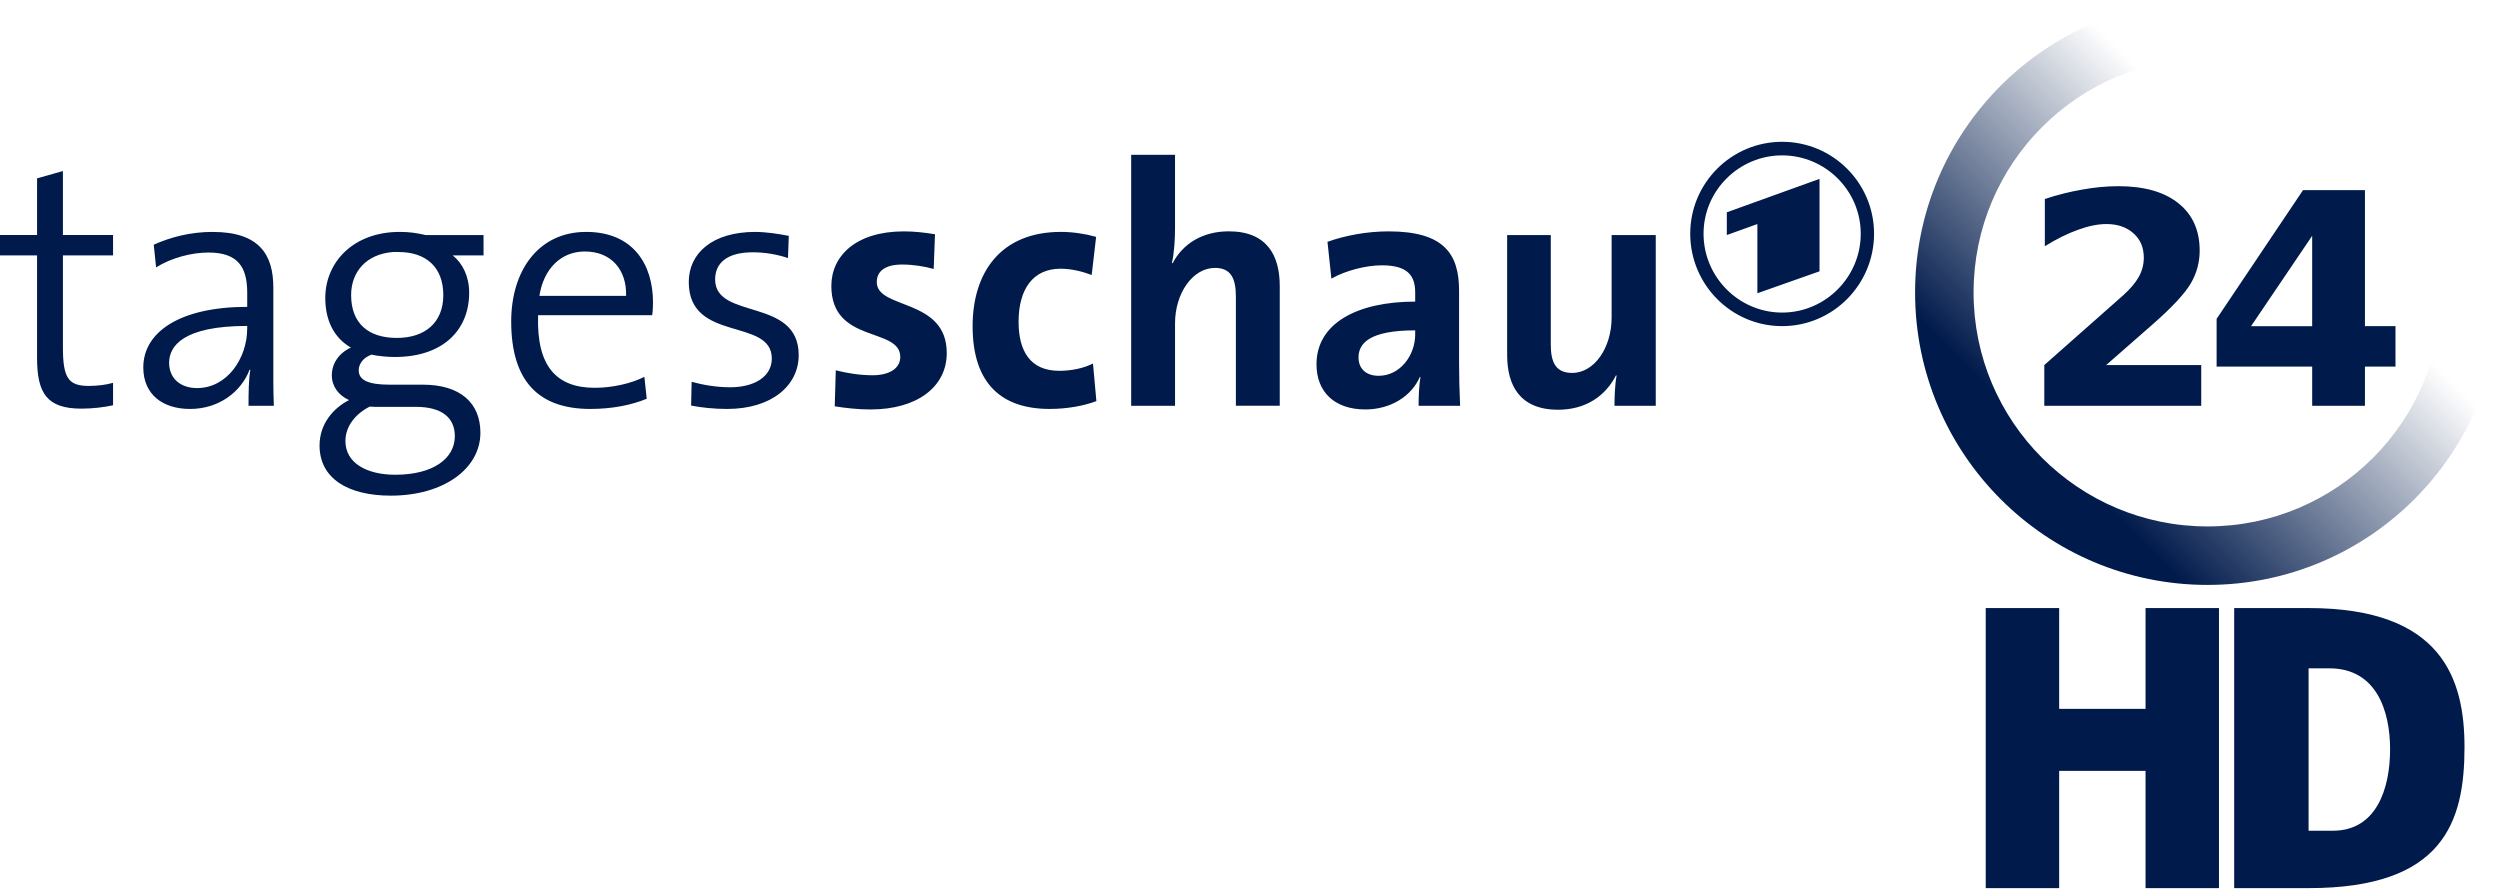 <svg viewBox="0 0 299.19 106.44" xmlns="http://www.w3.org/2000/svg">
 <defs>
  <linearGradient id="a" x1="206.14" x2="234.31" y1="14.689" y2="-13.475" gradientUnits="userSpaceOnUse">
   <stop stop-color="#001a4b" offset="0"/>
   <stop stop-color="#001a4b" stop-opacity="0" offset="1"/>
  </linearGradient>
 </defs>
 <path d="m264.19 0c-19.33 0-35 15.67-35 35s15.67 35 35 35 35-15.67 35-35-15.67-35-35-35zm0 7c15.464 0 28 12.536 28 28s-12.536 28-28 28-28-12.536-28-28 12.536-28 28-28z" fill="url(#a)"/>
 <g fill="#001a4b">
  <path d="m213.28 16.969c-6.077 0-11 4.938-11 11 0 6.098 4.923 11.06 11 11.06 6.075 0 11-4.964 11-11.06 0-6.06-4.925-11-11-11zm-77.906 1.563v30.03h5.25v-9.875c0-3.58 2.106-6.625 4.781-6.625 1.934 0 2.5 1.298 2.5 3.438v13.06h5.25v-14.344c0-3.58-1.485-6.531-6.094-6.531-3.169 0-5.525 1.508-6.719 3.813l-0.094-0.031c0.288-1.193 0.375-2.922 0.375-4.156v-8.781h-5.25zm77.906 0.063c5.158 0 9.406 4.202 9.406 9.375 0 5.208-4.248 9.438-9.406 9.438s-9.406-4.23-9.406-9.438c0-5.173 4.248-9.375 9.406-9.375zm-205.75 1.875-3.094 0.875v6.781h-4.438v2.438h4.438v12.281c0 4.239 1.197 6.06 5.313 6.06 1.276 0 2.711-0.159 3.781-0.406v-2.688c-0.823 0.247-1.877 0.375-2.906 0.375-2.428 0-3.094-0.931-3.094-4.594v-11.03h6v-2.438h-6v-7.656zm210.22 0.938-11.09 4v2.719l3.656-1.313v8.281l7.438-2.625v-11.06zm35.75 0.875c-1.407 0-2.848 0.141-4.313 0.406-1.465 0.254-2.97 0.629-4.469 1.125v5.656c1.407-0.876 2.735-1.53 3.969-1.969 1.234-0.45 2.368-0.687 3.406-0.688 1.349 0 2.443 0.387 3.25 1.125 0.819 0.738 1.219 1.695 1.219 2.906 0 0.784-0.19 1.555-0.594 2.281-0.404 0.727-1.033 1.458-1.875 2.219l-9.438 8.344v4.875h18.781v-4.875h-11.375l5.531-4.844c2.33-2.041 3.836-3.664 4.563-4.875 0.727-1.222 1.094-2.562 1.094-3.969 0-2.433-0.844-4.327-2.563-5.688-1.707-1.361-4.097-2.031-7.188-2.031zm22.12 0.469-10.344 15.406v5.719h11.438v4.688h6.313v-4.688h3.656v-4.844h-3.656v-16.281h-7.406zm-167.44 4.938c-5.761 0-8.688 2.951-8.688 6.531 0 6.955 8.25 4.879 8.25 8.5 0 1.358-1.296 2.188-3.313 2.188-1.564 0-3.131-0.265-4.406-0.594l-0.125 4.313c1.317 0.206 2.8 0.375 4.281 0.375 5.597 0 9.125-2.717 9.125-6.75 0-6.625-8.375-5.167-8.375-8.5 0-1.276 0.974-2.094 3.03-2.094 1.276 0 2.629 0.202 3.781 0.531l0.156-4.156c-1.235-0.206-2.525-0.344-3.719-0.344zm58 0c-2.634 0-5.255 0.509-7.313 1.25l0.469 4.406c1.728-0.988 4.179-1.594 6.03-1.594 2.963 0 4 1.11 4 3.25v1.094c-6.955 0-11.813 2.603-11.813 7.5 0 3.292 2.14 5.406 5.844 5.406 3.045 0 5.544-1.602 6.531-3.906l0.063 0.031c-0.165 1.07-0.219 2.244-0.219 3.438h4.969c-0.082-1.687-0.125-3.604-0.125-5.25v-8.531c0-4.444-1.853-7.094-8.438-7.094zm-140.72 0.063c-2.757 0-5.128 0.667-7.06 1.531l0.281 2.719c1.811-1.152 4.275-1.781 6.25-1.781 3.539 0 4.656 1.726 4.656 4.813v1.688c-7.983 0-12.438 2.97-12.438 7.25 0 3.251 2.343 4.969 5.594 4.969 3.498 0 6.137-2.095 7.125-4.688h0.094c-0.206 1.193-0.219 2.749-0.219 4.313h3.03c-0.082-1.811-0.063-4.109-0.063-6.125v-8.03c0-3.868-1.612-6.656-7.25-6.656zm22.375 0c-5.555 0-8.906 3.627-8.906 7.906 0 2.634 1 4.744 3.063 5.938-1.44 0.658-2.281 1.913-2.281 3.313 0 1.317 0.787 2.393 2.063 2.969-1.934 0.988-3.531 2.886-3.531 5.438 0 3.909 3.346 6 8.531 6 6.296 0 10.719-3.21 10.719-7.531 0-3.58-2.431-5.75-6.875-5.75h-3.969c-2.551 0-3.719-0.525-3.719-1.719 0-0.741 0.502-1.505 1.531-1.875 0.741 0.165 1.835 0.281 2.781 0.281 5.885 0 8.906-3.325 8.906-7.688 0-1.934-0.775-3.522-1.969-4.469h3.688v-2.438h-6.938c-1.07-0.247-1.942-0.375-3.094-0.375zm22.313 0c-5.679 0-8.969 4.587-8.969 10.719 0 7.16 3.296 10.469 9.469 10.469 2.551 0 4.857-0.437 6.75-1.219l-0.281-2.625c-1.523 0.782-3.798 1.313-5.938 1.313-4.568 0-6.987-2.556-6.781-8.688h13.656c0.082-0.617 0.094-1.161 0.094-1.531 0-4.527-2.362-8.438-8-8.438zm20.25 0c-5.185 0-7.969 2.584-7.969 6 0 7.284 9.938 4.218 9.938 9.156 0 2.14-2.037 3.438-5 3.438-1.605 0-3.277-0.286-4.594-0.656l-0.063 2.844c1.235 0.247 2.79 0.406 4.313 0.406 5.35 0 8.563-2.816 8.563-6.438 0-6.955-10-4.166-10-9.06 0-2.02 1.496-3.25 4.5-3.25 1.399 0 2.861 0.235 4.219 0.688l0.094-2.656c-1.276-0.247-2.724-0.469-4-0.469zm36.563 0c-7.243 0-10.563 4.903-10.563 11.281 0 6.955 3.54 9.906 9.219 9.906 2.181 0 4.195-0.403 5.594-0.938l-0.406-4.5c-1.111 0.576-2.632 0.875-4.03 0.875-3.498 0-4.875-2.377-4.875-5.875 0-3.868 1.698-6.344 5.03-6.344 1.317 0 2.608 0.338 3.719 0.75l0.531-4.563c-1.317-0.37-2.82-0.594-4.219-0.594zm53.41 0.375v14.375c0 3.58 1.485 6.531 6.094 6.531 3.374 0 5.703-1.697 6.938-4.125l0.063 0.063c-0.206 1.07-0.25 2.647-0.25 3.594h4.938v-20.438h-5.281v9.875c0 3.58-2.044 6.625-4.719 6.625-1.975 0-2.563-1.266-2.563-3.406v-13.09h-5.219zm96.34 0.094v10.813h-7.313l7.313-10.813zm-206.72 1.875c3.127 0 5.02 2.144 4.938 5.313h-10.375c0.494-3.21 2.557-5.313 5.438-5.313zm-22.969 0.063c0.21-0.017 0.435 0 0.656 0 3.374 0 5.375 1.864 5.375 5.156s-2.188 5.125-5.563 5.125c-3.457 0-5.469-1.792-5.469-5.125 0-2.816 1.853-4.906 5-5.156zm-17.438 8.844v0.313c0 3.539-2.379 7.125-6 7.125-2.02 0-3.344-1.179-3.344-3.03 0-1.975 1.649-4.406 9.344-4.406zm139.78 0.531v0.5c0 2.469-1.782 4.938-4.375 4.938-1.523 0-2.406-0.871-2.406-2.188 0-1.646 1.226-3.25 6.781-3.25zm-125.12 9.125c0.37 0.041 0.901 0.031 1.313 0.031h4.219c3.127 0 4.656 1.319 4.656 3.5 0 2.716-2.64 4.625-7.125 4.625-3.416 0-5.969-1.398-5.969-4.03 0-1.728 1.137-3.22 2.906-4.125z" fill-rule="evenodd"/>
  <g transform="matrix(.07 0 0 .07 244.81 -2.109)">
   <g transform="matrix(1.423 0 0 1.371 -1247.6 808.4)">
    <path d="m1103.3 190.59v349.25h89.41c162.24 0 187.31-82.54 187.31-175.84 0-84.27-26.292-173.41-187.31-173.41h-89.41zm89.41 75.16h24.937c57.18 0 72.969 54.11 72.969 100.84 0 49.63-16.525 101.66-68.69 101.66h-29.22v-202.5z" fill-rule="evenodd"/>
    <path d="m804.81 190.59v349.25h88.22v-146.22h103.78v146.22h88.22v-349.25h-88.22v125.69h-103.78v-125.69h-88.22z"/>
   </g>
  </g>
 </g>
</svg>
